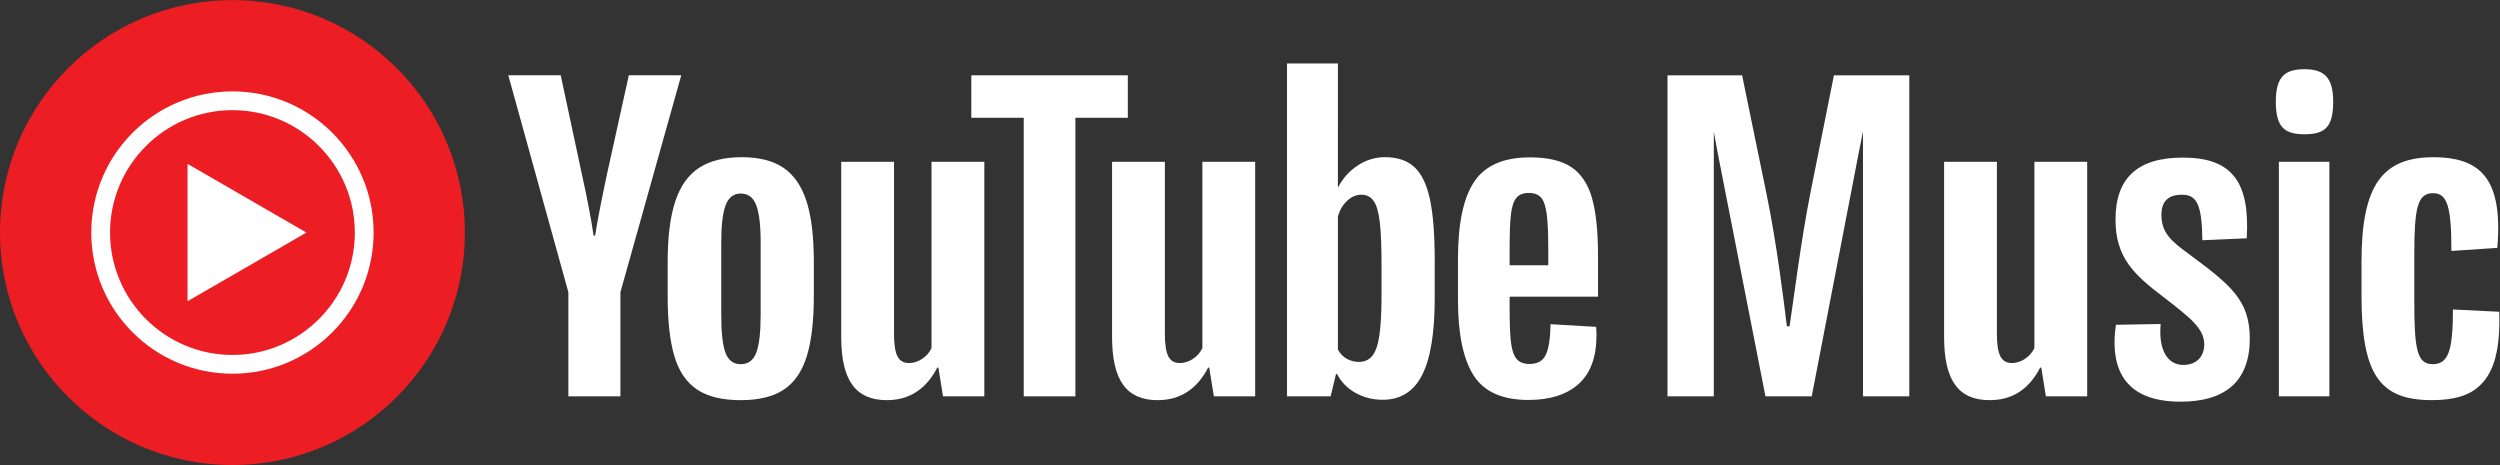 <?xml version="1.0" encoding="UTF-8" standalone="no"?>
<!-- Created with Inkscape (http://www.inkscape.org/) -->

<svg
   version="1.1"
   id="svg2"
   width="756.773"
   height="140.76"
   viewBox="0 0 756.773 140.76"
   sodipodi:docname="yt_music_full_rgb_white.eps"
   xmlns:inkscape="http://www.inkscape.org/namespaces/inkscape"
   xmlns:sodipodi="http://sodipodi.sourceforge.net/DTD/sodipodi-0.dtd"
   xmlns="http://www.w3.org/2000/svg"
   xmlns:svg="http://www.w3.org/2000/svg">
  <rect x="0" y="0" width="756.773" height="140.76" fill="#333333" stroke="none"/>
  <defs
     id="defs6" />
  <sodipodi:namedview
     id="namedview4"
     pagecolor="#ffffff"
     bordercolor="#000000"
     borderopacity="0.25"
     inkscape:showpageshadow="2"
     inkscape:pageopacity="0.0"
     inkscape:pagecheckerboard="0"
     inkscape:deskcolor="#d1d1d1" />
  <g
     id="g8"
     inkscape:groupmode="layer"
     inkscape:label="ink_ext_XXXXXX"
     transform="matrix(1.333,0,0,-1.333,0,140.76)">
    <g
       id="g10"
       transform="scale(0.1)">
      <path
         d="m 4110.78,615.551 c -21.72,-110.336 -38.23,-244.996 -46.91,-300.59 h -6.09 c -6.95,57.332 -23.45,191.129 -46.04,299.723 l -55.6,270.183 h -169.41 v -728.89 h 105.12 v 600.828 l 10.42,-56.117 106.86,-544.711 h 105.13 l 105.11,544.711 11.28,56.441 V 395.938 l 0.01,-239.961 h 105.12 v 728.89 h -171.14 l -53.86,-269.316"
         style="fill:#ffffff;fill-opacity:1;fill-rule:nonzero;stroke:none"
         id="path12" />
      <path
         d="m 4619.88,265.438 c -9.56,-19.981 -30.4,-33.875 -51.26,-33.875 -24.31,0 -33.87,19.109 -33.87,66.023 v 390.937 h -119.9 v -397.89 c 0,-98.164 32.15,-143.34 103.39,-143.34 48.64,0 87.75,21.719 114.68,73.84 h 2.6 l 10.43,-65.156 h 93.82 V 688.523 H 4619.88 V 265.438"
         style="fill:#ffffff;fill-opacity:1;fill-rule:nonzero;stroke:none"
         id="path14" />
      <path
         d="m 4971.74,478.285 c -39.1,28.668 -63.42,47.781 -63.42,89.485 0,29.535 13.9,46.043 46.91,46.043 33.88,0 45.18,-23.458 46.05,-103.383 l 100.77,4.343 c 7.81,129.446 -34.76,183.313 -145.08,183.313 -102.52,0 -152.91,-46.051 -152.91,-140.742 0,-86.008 41.71,-125.106 109.47,-176.36 58.21,-45.175 92.09,-70.371 92.09,-106.855 0,-27.801 -17.38,-46.914 -47.79,-46.914 -35.61,0 -56.46,33.879 -51.25,92.949 l -101.64,-1.726 c -15.64,-110.333 28.66,-174.622 146.82,-174.622 103.38,0 157.24,47.774 157.24,143.34 0,86.875 -43.43,121.625 -137.26,191.129"
         style="fill:#ffffff;fill-opacity:1;fill-rule:nonzero;stroke:none"
         id="path16" />
      <path
         d="m 5175.04,155.977 h 114.68 V 688.523 H 5175.04 V 155.977"
         style="fill:#ffffff;fill-opacity:1;fill-rule:nonzero;stroke:none"
         id="path18" />
      <path
         d="m 5233.24,898.77 c -44.31,0 -65.14,-16.508 -65.14,-73.848 0,-59.078 20.83,-73.844 65.14,-73.844 45.18,0 65.16,14.766 65.16,73.844 0,54.734 -19.98,73.848 -65.16,73.848"
         style="fill:#ffffff;fill-opacity:1;fill-rule:nonzero;stroke:none"
         id="path20" />
      <path
         d="m 5675.45,347.969 -105.13,5.215 c 0,-93.829 -10.42,-124.231 -46.04,-124.231 -35.62,0 -41.7,33.879 -41.7,144.211 v 103.383 c 0,106.859 6.95,140.742 42.57,140.742 33.01,0 41.7,-32.144 41.7,-131.187 l 104.25,6.953 c 6.95,82.535 -3.47,139.004 -35.62,171.148 -23.46,23.457 -59.07,34.746 -108.6,34.746 -116.41,0 -164.2,-62.551 -164.2,-238.039 v -74.711 c 0,-180.711 40.84,-238.906 159.86,-238.906 50.39,0 85.14,10.422 108.59,33.008 33.89,31.281 46.92,85.137 44.32,167.668"
         style="fill:#ffffff;fill-opacity:1;fill-rule:nonzero;stroke:none"
         id="path22" />
      <path
         d="m 1717.37,254.988 c 6.65,17.383 9.99,45.754 9.99,85.157 v 165.96 c 0,38.231 -3.34,66.172 -9.99,83.848 -6.67,17.668 -18.4,26.508 -35.19,26.508 -16.23,0 -27.67,-8.84 -34.32,-26.508 -6.67,-17.676 -9.99,-45.617 -9.99,-83.848 v -165.96 c 0,-39.403 3.17,-67.774 9.55,-85.157 6.37,-17.371 17.95,-26.062 34.76,-26.062 16.79,0 28.52,8.691 35.19,26.062 z m -134.68,-83.406 c -24.05,16.199 -41.14,41.406 -51.26,75.586 -10.15,34.18 -15.21,79.648 -15.21,136.426 v 77.328 c 0,57.348 5.78,103.402 17.37,138.16 11.59,34.75 29.68,60.086 54.31,76.023 24.61,15.922 56.91,23.891 96.88,23.891 39.39,0 70.96,-8.113 94.72,-24.324 23.74,-16.223 41.11,-41.57 52.13,-76.027 11,-34.469 16.51,-80.375 16.51,-137.723 v -77.328 c 0,-56.778 -5.36,-102.403 -16.08,-136.856 -10.72,-34.472 -28.1,-59.668 -52.13,-75.597 -24.05,-15.926 -56.63,-23.895 -97.75,-23.895 -42.29,0 -75.46,8.113 -99.49,24.336"
         style="fill:#ffffff;fill-opacity:1;fill-rule:nonzero;stroke:none"
         id="path24" />
      <path
         d="m 3443.39,606.504 c -6.08,-7.535 -10.14,-19.844 -12.16,-36.93 -2.04,-17.094 -3.04,-43.008 -3.04,-77.769 v -38.231 h 87.76 v 38.231 c 0,34.175 -1.17,60.093 -3.47,77.769 -2.32,17.664 -6.51,30.114 -12.61,37.364 -6.08,7.238 -15.5,10.863 -28.24,10.863 -12.74,0 -22.15,-3.778 -28.24,-11.297 z m -15.2,-224.18 v -26.933 c 0,-34.192 1,-59.825 3.04,-76.907 2.02,-17.089 6.21,-29.539 12.61,-37.363 6.36,-7.82 16.2,-11.726 29.53,-11.726 17.95,0 30.26,6.953 36.93,20.847 6.65,13.906 10.28,37.071 10.86,69.524 l 103.4,-6.086 c 0.58,-4.649 0.87,-11.016 0.87,-19.121 0,-49.239 -13.47,-86.016 -40.4,-110.352 -26.94,-24.324 -65.03,-36.492 -114.27,-36.492 -59.08,0 -100.51,18.535 -124.26,55.613 -23.75,37.063 -35.62,94.406 -35.62,172.043 v 92.977 c 0,79.937 12.31,138.293 36.93,175.086 24.62,36.781 66.77,55.179 126.43,55.179 41.13,0 72.69,-7.539 94.71,-22.597 22.01,-15.071 37.5,-38.528 46.49,-70.375 8.97,-31.868 13.48,-75.903 13.48,-132.082 v -91.235 h -200.73"
         style="fill:#ffffff;fill-opacity:1;fill-rule:nonzero;stroke:none"
         id="path26" />
      <path
         d="m 1290.7,392.301 -136.42,492.668 h 119.04 l 47.79,-223.309 c 12.17,-55.039 21.14,-101.961 26.94,-140.762 h 3.47 c 4.05,27.805 13.03,74.426 26.94,139.891 l 49.53,224.18 h 119.04 L 1408.87,392.301 V 155.938 H 1290.7 v 236.363"
         style="fill:#ffffff;fill-opacity:1;fill-rule:nonzero;stroke:none"
         id="path28" />
      <path
         d="M 2235.3,688.578 V 155.945 h -93.85 l -10.43,65.168 h -2.59 c -25.51,-49.25 -63.74,-73.859 -114.71,-73.859 -35.33,0 -61.41,11.582 -78.19,34.758 -16.81,23.164 -25.21,59.363 -25.21,108.613 v 397.953 h 119.91 V 297.566 c 0,-23.75 2.61,-40.691 7.83,-50.828 5.21,-10.136 13.89,-15.207 26.06,-15.207 10.43,0 20.42,3.184 29.98,9.563 9.56,6.367 16.64,14.472 21.29,24.336 v 423.148 h 119.91"
         style="fill:#ffffff;fill-opacity:1;fill-rule:nonzero;stroke:none"
         id="path30" />
      <path
         d="M 2850.36,688.578 V 155.945 h -93.85 l -10.43,65.168 h -2.59 c -25.51,-49.25 -63.74,-73.859 -114.71,-73.859 -35.33,0 -61.41,11.582 -78.19,34.758 -16.81,23.164 -25.21,59.363 -25.21,108.613 v 397.953 h 119.91 V 297.566 c 0,-23.75 2.61,-40.691 7.82,-50.828 5.22,-10.136 13.9,-15.207 26.07,-15.207 10.43,0 20.42,3.184 29.98,9.563 9.56,6.367 16.64,14.472 21.29,24.336 v 423.148 h 119.91"
         style="fill:#ffffff;fill-opacity:1;fill-rule:nonzero;stroke:none"
         id="path32" />
      <path
         d="M 2561.13,788.504 H 2442.09 V 155.945 h -117.3 v 632.559 h -119.04 v 96.449 h 355.38 v -96.449"
         style="fill:#ffffff;fill-opacity:1;fill-rule:nonzero;stroke:none"
         id="path34" />
      <path
         d="m 3137.29,386.176 c 0,-38.824 -1.6,-69.235 -4.78,-91.235 -3.18,-22.023 -8.55,-37.668 -16.08,-46.925 -7.52,-9.278 -17.67,-13.907 -30.41,-13.907 -9.85,0 -18.97,2.317 -27.36,6.954 -8.41,4.64 -15.2,11.582 -20.42,20.859 v 302.379 c 4.04,14.469 11,26.351 20.85,35.625 9.84,9.258 20.56,13.902 32.15,13.902 12.17,0 21.57,-4.781 28.24,-14.336 6.65,-9.554 11.29,-25.637 13.9,-48.226 2.61,-22.59 3.91,-54.739 3.91,-96.45 z m 109.93,217.262 c -7.26,33.582 -18.99,57.914 -35.2,72.984 -16.22,15.058 -38.53,22.59 -66.9,22.59 -22.03,0 -42.58,-6.231 -61.7,-18.68 -19.11,-12.461 -33.89,-28.824 -44.31,-49.098 h -0.89 l 0.02,280.664 H 2922.67 V 155.945 h 99.06 l 12.17,50.403 h 2.6 c 9.26,-17.969 23.16,-32.149 41.7,-42.578 18.54,-10.43 39.1,-15.645 61.7,-15.645 40.54,0 70.38,18.68 89.49,56.043 19.12,37.363 28.69,95.715 28.69,175.09 v 84.281 c 0,59.652 -3.64,106.289 -10.86,139.899"
         style="fill:#ffffff;fill-opacity:1;fill-rule:nonzero;stroke:none"
         id="path36" />
      <path
         d="m 527.855,0 c 291.528,0 527.855,236.328 527.855,527.855 0,291.528 -236.327,527.855 -527.855,527.855 C 236.328,1055.71 0,819.383 0,527.855 0,236.328 236.328,0 527.855,0"
         style="fill:#ed1d24;fill-opacity:1;fill-rule:nonzero;stroke:none"
         id="path38" />
      <path
         d="m 527.855,848.426 c -177.031,0 -320.578,-143.539 -320.578,-320.571 0,-177.027 143.547,-320.57 320.578,-320.57 177.028,0 320.571,143.543 320.571,320.57 0,177.032 -143.543,320.571 -320.571,320.571 z m 0,-42.606 c 153.278,0 277.965,-124.683 277.965,-277.965 0,-153.277 -124.687,-277.964 -277.965,-277.964 -153.281,0 -277.968,124.687 -277.968,277.964 0,153.282 124.687,277.965 277.968,277.965"
         style="fill:#ffffff;fill-opacity:1;fill-rule:nonzero;stroke:none"
         id="path40" />
      <path
         d="M 425.883,371.895 695.805,527.855 425.883,683.813 Z"
         style="fill:#ffffff;fill-opacity:1;fill-rule:nonzero;stroke:none"
         id="path42" />
    </g>
  </g>
</svg>
